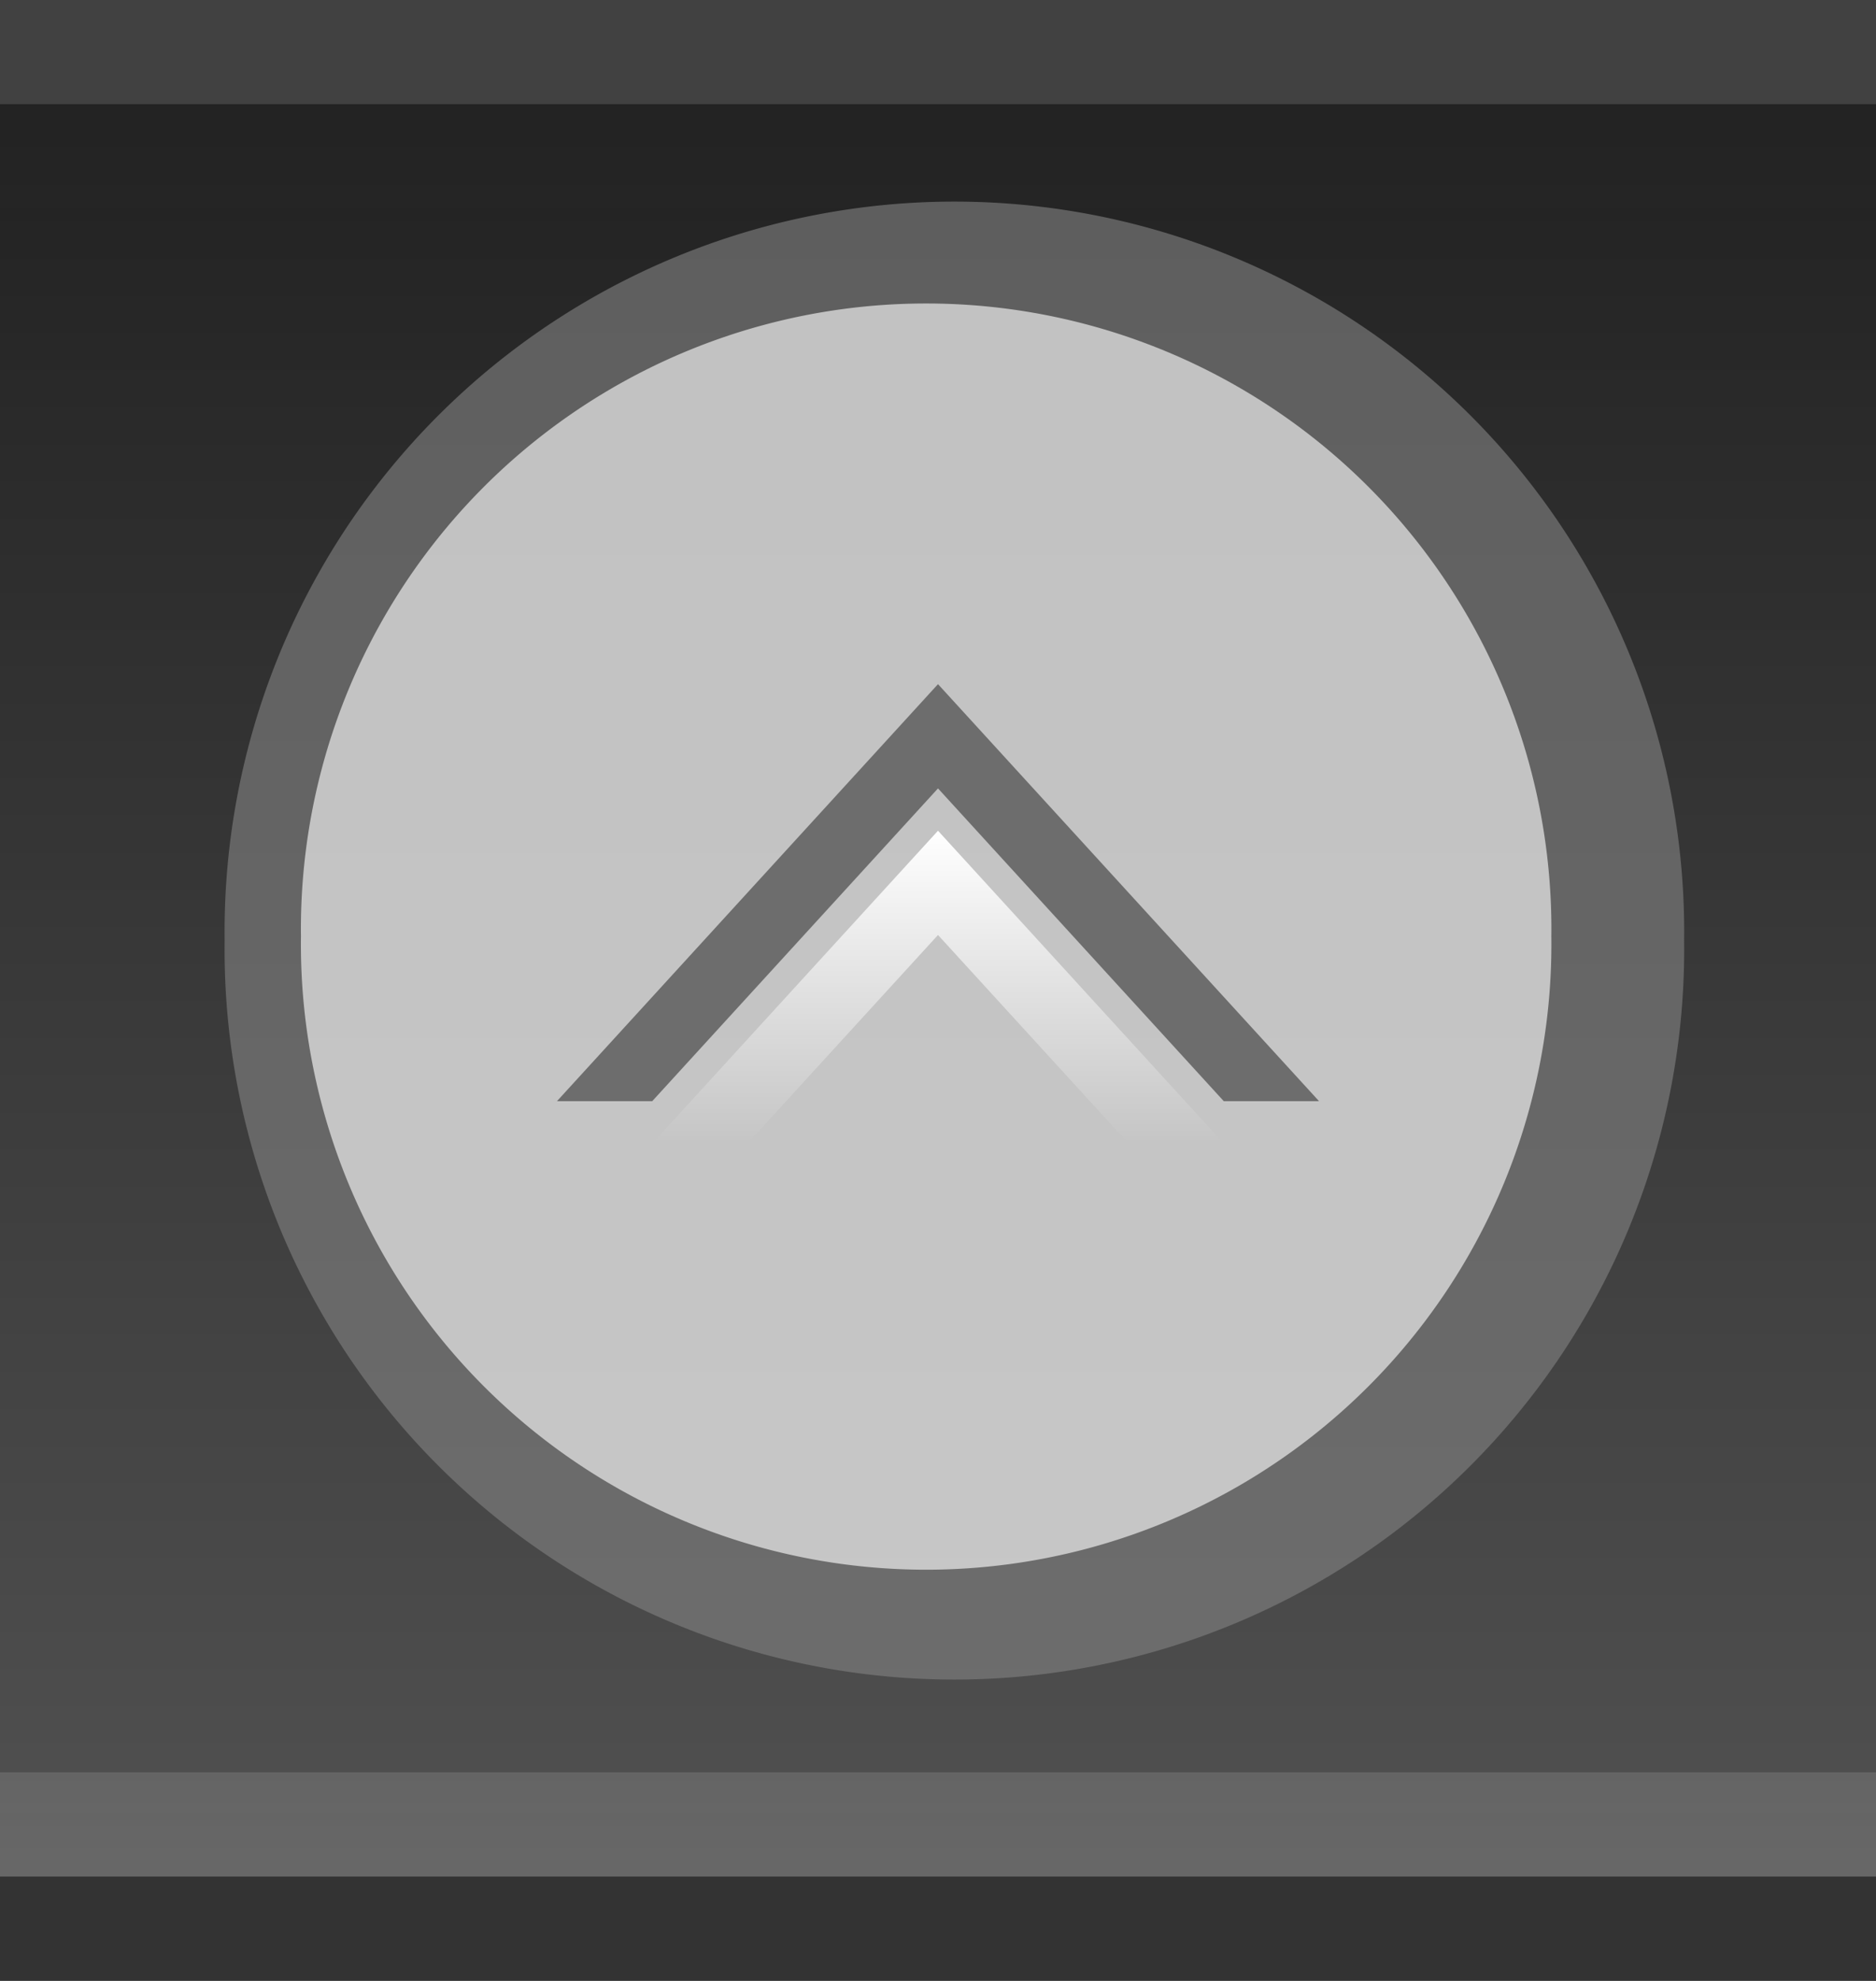 <?xml version="1.0" encoding="UTF-8" standalone="no"?>
<!-- Created with Inkscape (http://www.inkscape.org/) -->

<svg
   xmlns:dc="http://purl.org/dc/elements/1.1/"
   xmlns:cc="http://creativecommons.org/ns#"
   xmlns:rdf="http://www.w3.org/1999/02/22-rdf-syntax-ns#"
   xmlns:svg="http://www.w3.org/2000/svg"
   xmlns="http://www.w3.org/2000/svg"
   xmlns:xlink="http://www.w3.org/1999/xlink"
   xmlns:sodipodi="http://sodipodi.sourceforge.net/DTD/sodipodi-0.dtd"
   xmlns:inkscape="http://www.inkscape.org/namespaces/inkscape"
   version="1.1"
   width="18"
   height="19"
   id="svg3704"
   inkscape:version="0.48.1 r9760"
   sodipodi:docname="maximize.svg">
  <rect width="100%" height="100%" fill="#333333" stroke="none"/>
  <sodipodi:namedview
     pagecolor="#ffffff"
     bordercolor="#666666"
     borderopacity="1"
     objecttolerance="10"
     gridtolerance="10"
     guidetolerance="10"
     inkscape:pageopacity="0"
     inkscape:pageshadow="2"
     inkscape:window-width="640"
     inkscape:window-height="480"
     id="namedview36"
     showgrid="false"
     fit-margin-bottom="1"
     showborder="false"
     inkscape:showpageshadow="false"
     inkscape:zoom="14.055556"
     inkscape:cx="9"
     inkscape:cy="9"
     inkscape:window-x="0"
     inkscape:window-y="0"
     inkscape:window-maximized="0"
     inkscape:current-layer="svg3704" />
  <defs
     id="defs3706">
    <linearGradient
       x1="627"
       y1="525.362"
       x2="627"
       y2="536.05"
       id="linearGradient4100"
       xlink:href="#linearGradient3694"
       gradientUnits="userSpaceOnUse"
       gradientTransform="matrix(1.302,0,0,-1.385,-515.558,735.424)" />
    <linearGradient
       id="linearGradient3694">
      <stop
         id="stop3696"
         style="stop-color:#6f6f6f;stop-opacity:1"
         offset="0" />
      <stop
         id="stop3698"
         style="stop-color:#4f4f4f;stop-opacity:0.573"
         offset="1" />
    </linearGradient>
    <linearGradient
       x1="585.062"
       y1="526.362"
       x2="585.062"
       y2="537.362"
       id="linearGradient4102"
       xlink:href="#linearGradient3684"
       gradientUnits="userSpaceOnUse"
       gradientTransform="matrix(1.319,0,0,1.455,-525.747,-774.617)" />
    <linearGradient
       id="linearGradient3684">
      <stop
         id="stop3686"
         style="stop-color:#222222;stop-opacity:1"
         offset="0" />
      <stop
         id="stop3688"
         style="stop-color:#4f4f4f;stop-opacity:1"
         offset="1" />
    </linearGradient>
    <linearGradient
       x1="585.062"
       y1="526.362"
       x2="585.062"
       y2="537.362"
       id="linearGradient4104"
       xlink:href="#linearGradient3731"
       gradientUnits="userSpaceOnUse"
       gradientTransform="matrix(1.316,0,0,1.455,-523.835,-774.617)" />
    <linearGradient
       id="linearGradient3731">
      <stop
         id="stop3733"
         style="stop-color:#635b4f;stop-opacity:0.013"
         offset="0" />
      <stop
         id="stop3735"
         style="stop-color:#a9986a;stop-opacity:0"
         offset="1" />
    </linearGradient>
    <linearGradient
       x1="585.062"
       y1="526.362"
       x2="585.062"
       y2="537.362"
       id="linearGradient4106"
       xlink:href="#linearGradient3731"
       gradientUnits="userSpaceOnUse"
       gradientTransform="matrix(1.316,0,0,1.455,-523.835,-774.617)" />
    <linearGradient
       id="linearGradient3397">
      <stop
         id="stop3399"
         style="stop-color:#635b4f;stop-opacity:0.013"
         offset="0" />
      <stop
         id="stop3401"
         style="stop-color:#a9986a;stop-opacity:0"
         offset="1" />
    </linearGradient>
    <linearGradient
       x1="598.031"
       y1="533.956"
       x2="598.031"
       y2="536.956"
       id="linearGradient4108"
       xlink:href="#linearGradient4125"
       gradientUnits="userSpaceOnUse"
       gradientTransform="translate(-325.031,466.375)" />
    <linearGradient
       id="linearGradient4125">
      <stop
         id="stop4127"
         style="stop-color:#ffffff;stop-opacity:1"
         offset="0" />
      <stop
         id="stop4129"
         style="stop-color:#ffffff;stop-opacity:0"
         offset="1" />
    </linearGradient>
    <linearGradient
       x1="598.031"
       y1="533.956"
       x2="598.031"
       y2="536.956"
       id="linearGradient3416"
       xlink:href="#linearGradient4125"
       gradientUnits="userSpaceOnUse"
       gradientTransform="translate(-325.031,466.375)" />
  </defs>
  <g
     transform="translate(-268.143,-471.934)"
     id="layer1">
    <g
       transform="translate(4.143,-520.429)"
       id="pressed-center">
      <path
         d="m 264,-10 0,18 18,0 0,-18 -18,0 z"
         transform="translate(0,1002.362)"
         id="path4084"
         style="opacity:0.863;fill:url(#linearGradient4100);fill-opacity:1;stroke:none"
         inkscape:connector-curvature="0" />
      <path
         d="m 264,-9 0,16 18,0 0,-16 -18,0 z"
         transform="translate(0,1002.362)"
         id="path4086"
         style="fill:url(#linearGradient4102);fill-opacity:1;stroke:none"
         inkscape:connector-curvature="0" />
      <path
         d="m 264,6 0,1 18,0 0,-1 -18,0 z"
         transform="translate(0,1002.362)"
         id="path4088"
         style="fill:url(#linearGradient4104);fill-opacity:1;stroke:none"
         inkscape:connector-curvature="0" />
      <path
         d="m 264,-9 0,1 18,0 0,-1 -18,0 z"
         transform="translate(0,1002.362)"
         id="path4090"
         style="fill:url(#linearGradient4106);fill-opacity:1;stroke:none"
         inkscape:connector-curvature="0" />
      <path
         d="m 587,82.375 a 6.688,6.688 0 1 1 -13.375,0 6.688,6.688 0 1 1 13.375,0 z"
         transform="matrix(1.047,0,0,1.047,-334.43,915.138)"
         id="path4092"
         style="fill:#808080;fill-opacity:0.635;stroke:none"
         inkscape:connector-curvature="0" />
      <path
         d="m 587,82.375 a 6.688,6.688 0 1 1 -13.375,0 6.688,6.688 0 1 1 13.375,0 z"
         transform="matrix(0.897,0,0,0.897,-247.654,927.456)"
         id="path4094"
         style="fill:#ffffff;fill-opacity:0.615;stroke:none"
         inkscape:connector-curvature="0" />
      <path
         d="m 273,998.925 3.656,4 -0.914,0 -2.742,-3 -2.742,3 -0.914,0 L 273,998.925 z"
         id="path4096"
         style="fill:#6d6d6d;fill-opacity:1;stroke:none"
         inkscape:connector-curvature="0" />
      <path
         d="m 273,1000.331 3.656,4 -0.914,0 -2.742,-3 -2.742,3 -0.914,0 3.656,-4 z"
         id="path4098"
         style="fill:url(#linearGradient3416);fill-opacity:1;stroke:none"
         inkscape:connector-curvature="0" />
    </g>
  </g>
</svg>
